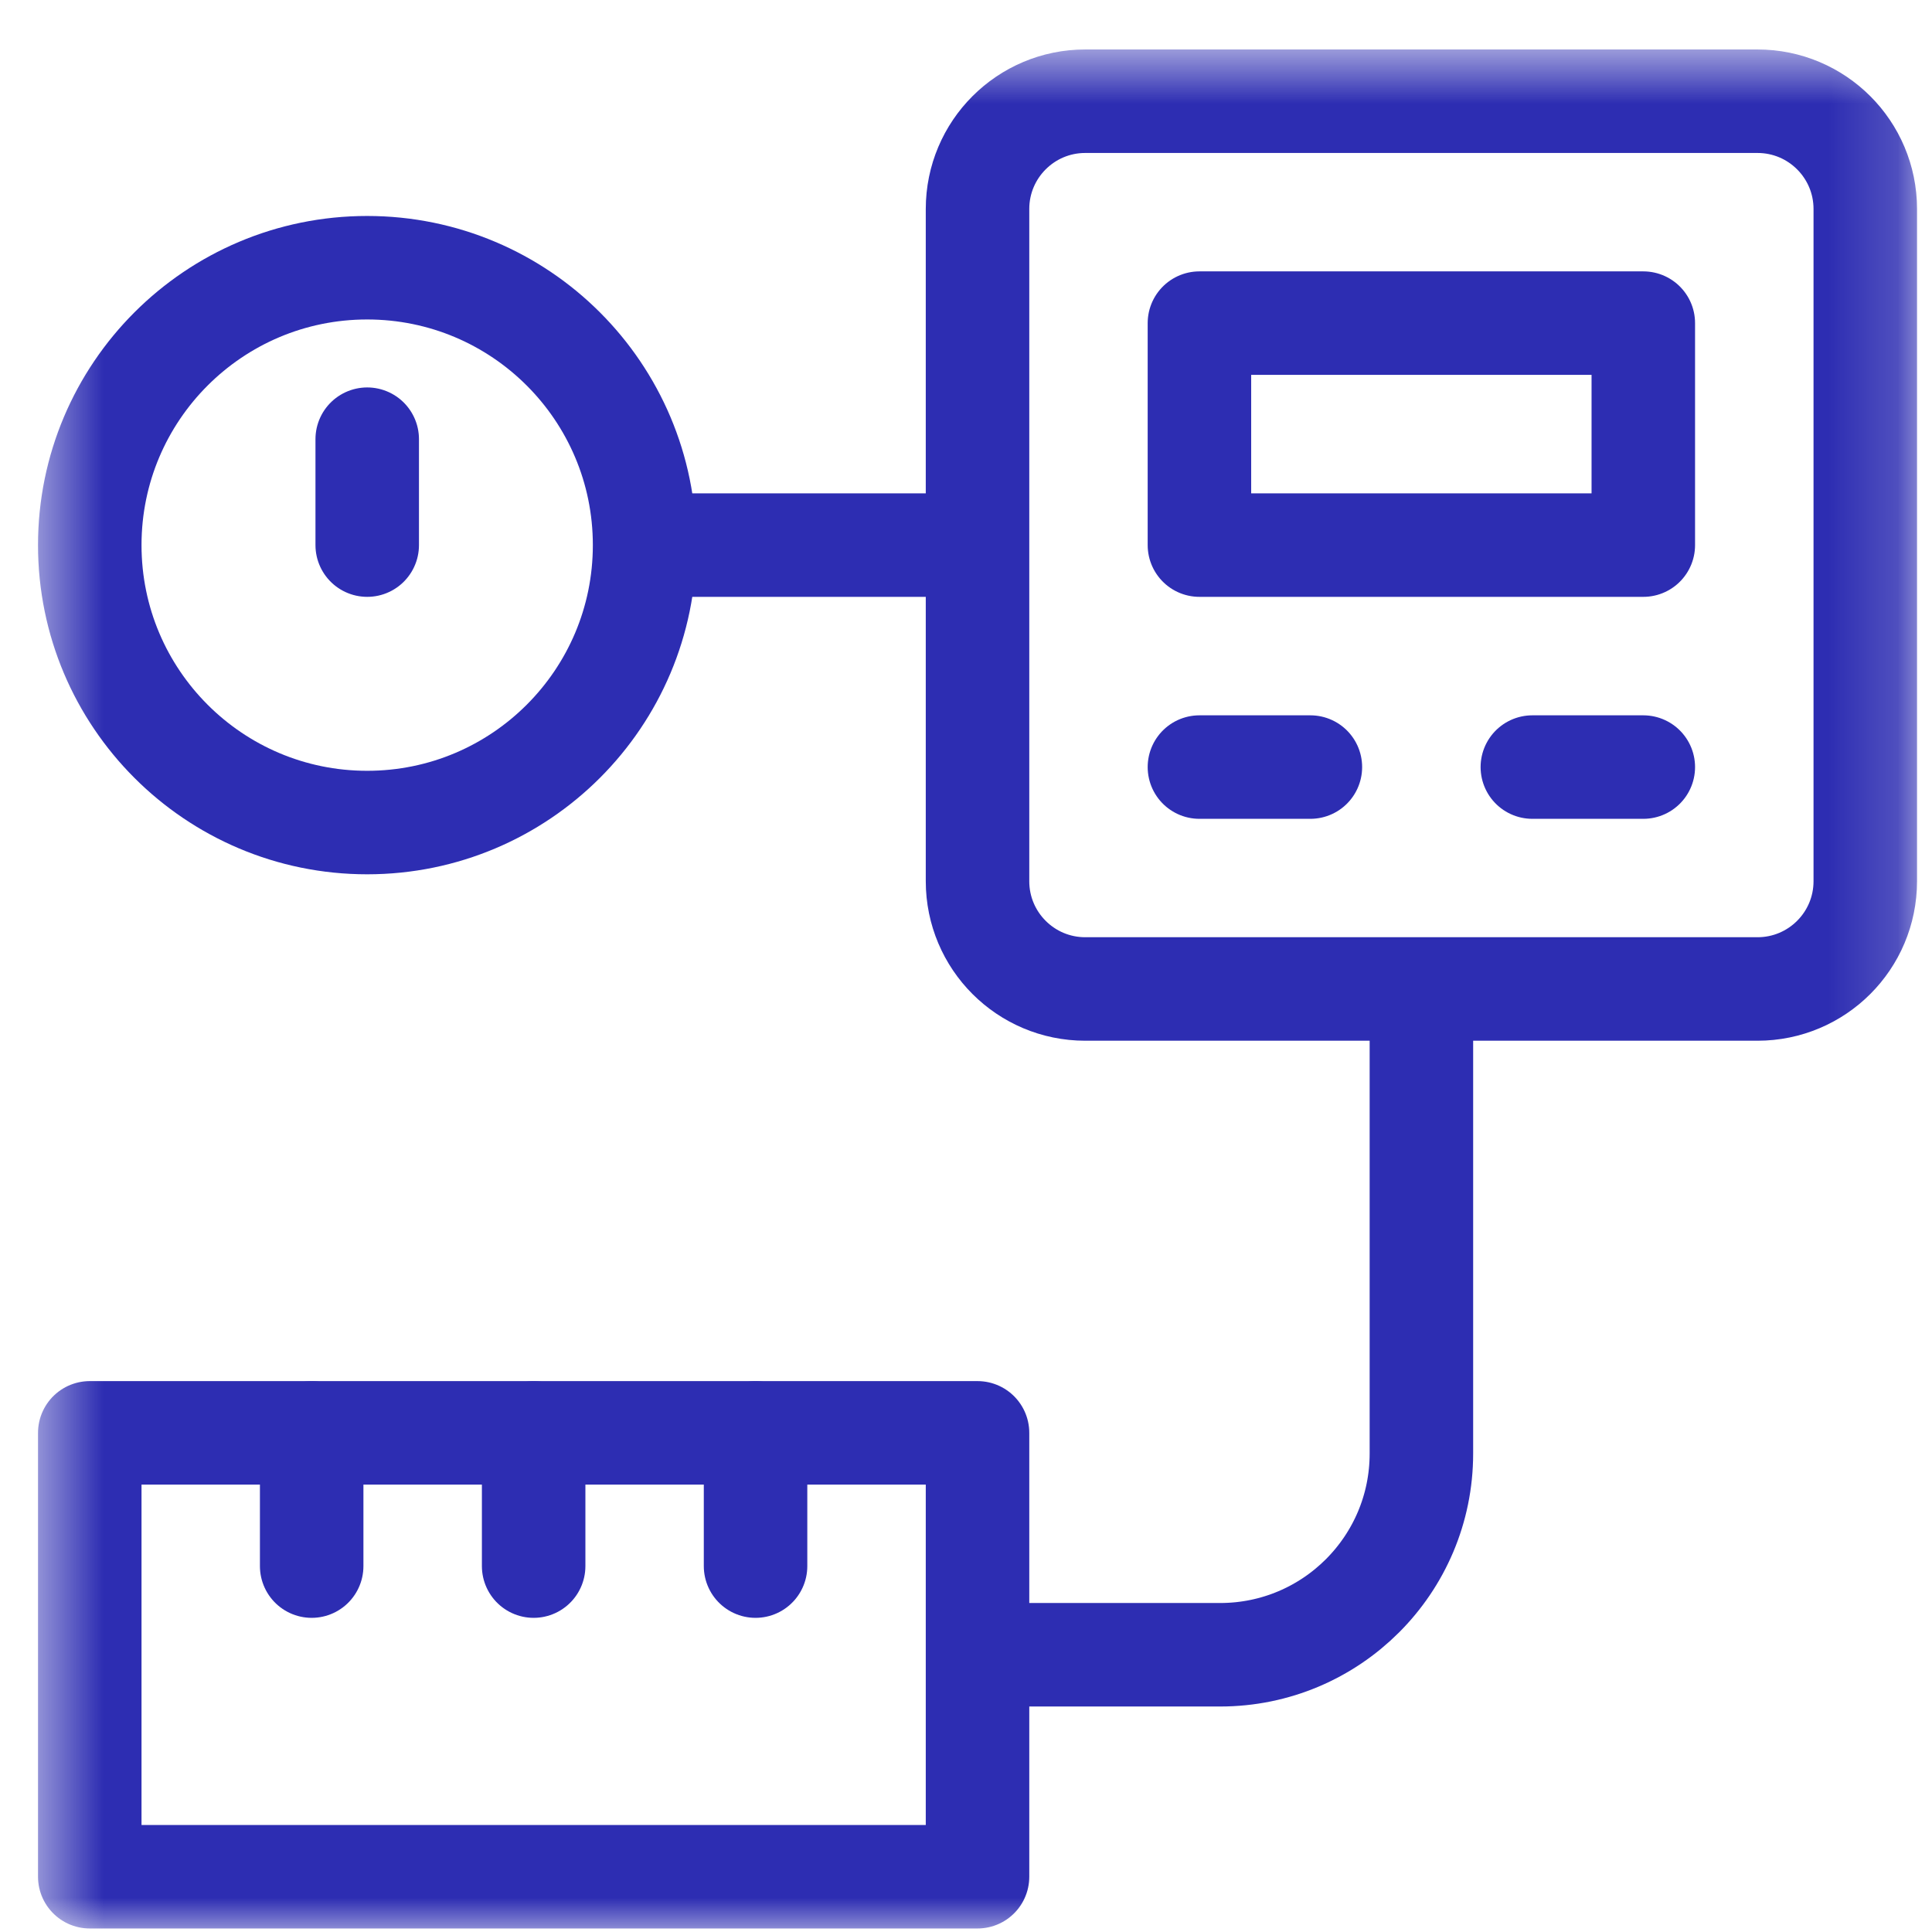 <svg width="28" height="28" viewBox="0 0 28 28" fill="none" xmlns="http://www.w3.org/2000/svg">
<mask id="mask0_1760_11424" style="mask-type:luminance" maskUnits="userSpaceOnUse" x="0" y="0" width="28" height="28">
<path d="M0.5 0.666H27.834V28H0.5V0.666Z" fill="white"/>
</mask>
<g mask="url(#mask0_1760_11424)">
<path d="M15.728 14.333H25.471C26.334 14.333 27.033 13.634 27.033 12.771V3.029C27.033 2.166 26.334 1.467 25.471 1.467H15.728C14.866 1.467 14.167 2.166 14.167 3.029V12.771C14.167 13.634 14.866 14.333 15.728 14.333Z" stroke="#2D2DB2" stroke-width="1.5" stroke-miterlimit="10" stroke-linejoin="round"/>
<path d="M23.816 7.9H17.383V4.683H23.816V7.9Z" stroke="#2D2DB2" stroke-width="1.5" stroke-miterlimit="10" stroke-linejoin="round"/>
<path d="M17.383 11.117H18.991" stroke="#2D2DB2" stroke-width="1.5" stroke-miterlimit="10" stroke-linecap="round" stroke-linejoin="round"/>
<path d="M22.208 11.117H23.816" stroke="#2D2DB2" stroke-width="1.5" stroke-miterlimit="10" stroke-linecap="round" stroke-linejoin="round"/>
<path d="M20.6 14.333V21.066C20.6 22.677 19.294 23.982 17.683 23.982H14.167" stroke="#2D2DB2" stroke-width="1.5" stroke-miterlimit="10" stroke-linejoin="round"/>
<path d="M14.167 27.199H1.301V20.766H14.167V27.199Z" stroke="#2D2DB2" stroke-width="1.5" stroke-miterlimit="10" stroke-linejoin="round"/>
<path d="M14.167 7.9H9.342" stroke="#2D2DB2" stroke-width="1.5" stroke-miterlimit="10" stroke-linejoin="round"/>
<path d="M9.342 7.9C9.342 10.121 7.542 11.921 5.321 11.921C3.101 11.921 1.301 10.121 1.301 7.9C1.301 5.68 3.101 3.88 5.321 3.88C7.542 3.88 9.342 5.68 9.342 7.9Z" stroke="#2D2DB2" stroke-width="1.5" stroke-miterlimit="10" stroke-linejoin="round"/>
<path d="M5.322 7.9V6.365" stroke="#2D2DB2" stroke-width="1.5" stroke-miterlimit="10" stroke-linecap="round" stroke-linejoin="round"/>
<path d="M4.517 20.767V22.697" stroke="#2D2DB2" stroke-width="1.5" stroke-miterlimit="10" stroke-linecap="round" stroke-linejoin="round"/>
<path d="M7.734 20.767V22.697" stroke="#2D2DB2" stroke-width="1.5" stroke-miterlimit="10" stroke-linecap="round" stroke-linejoin="round"/>
<path d="M10.95 20.767V22.697" stroke="#2D2DB2" stroke-width="1.5" stroke-miterlimit="10" stroke-linecap="round" stroke-linejoin="round"/>
</g>
</svg>
